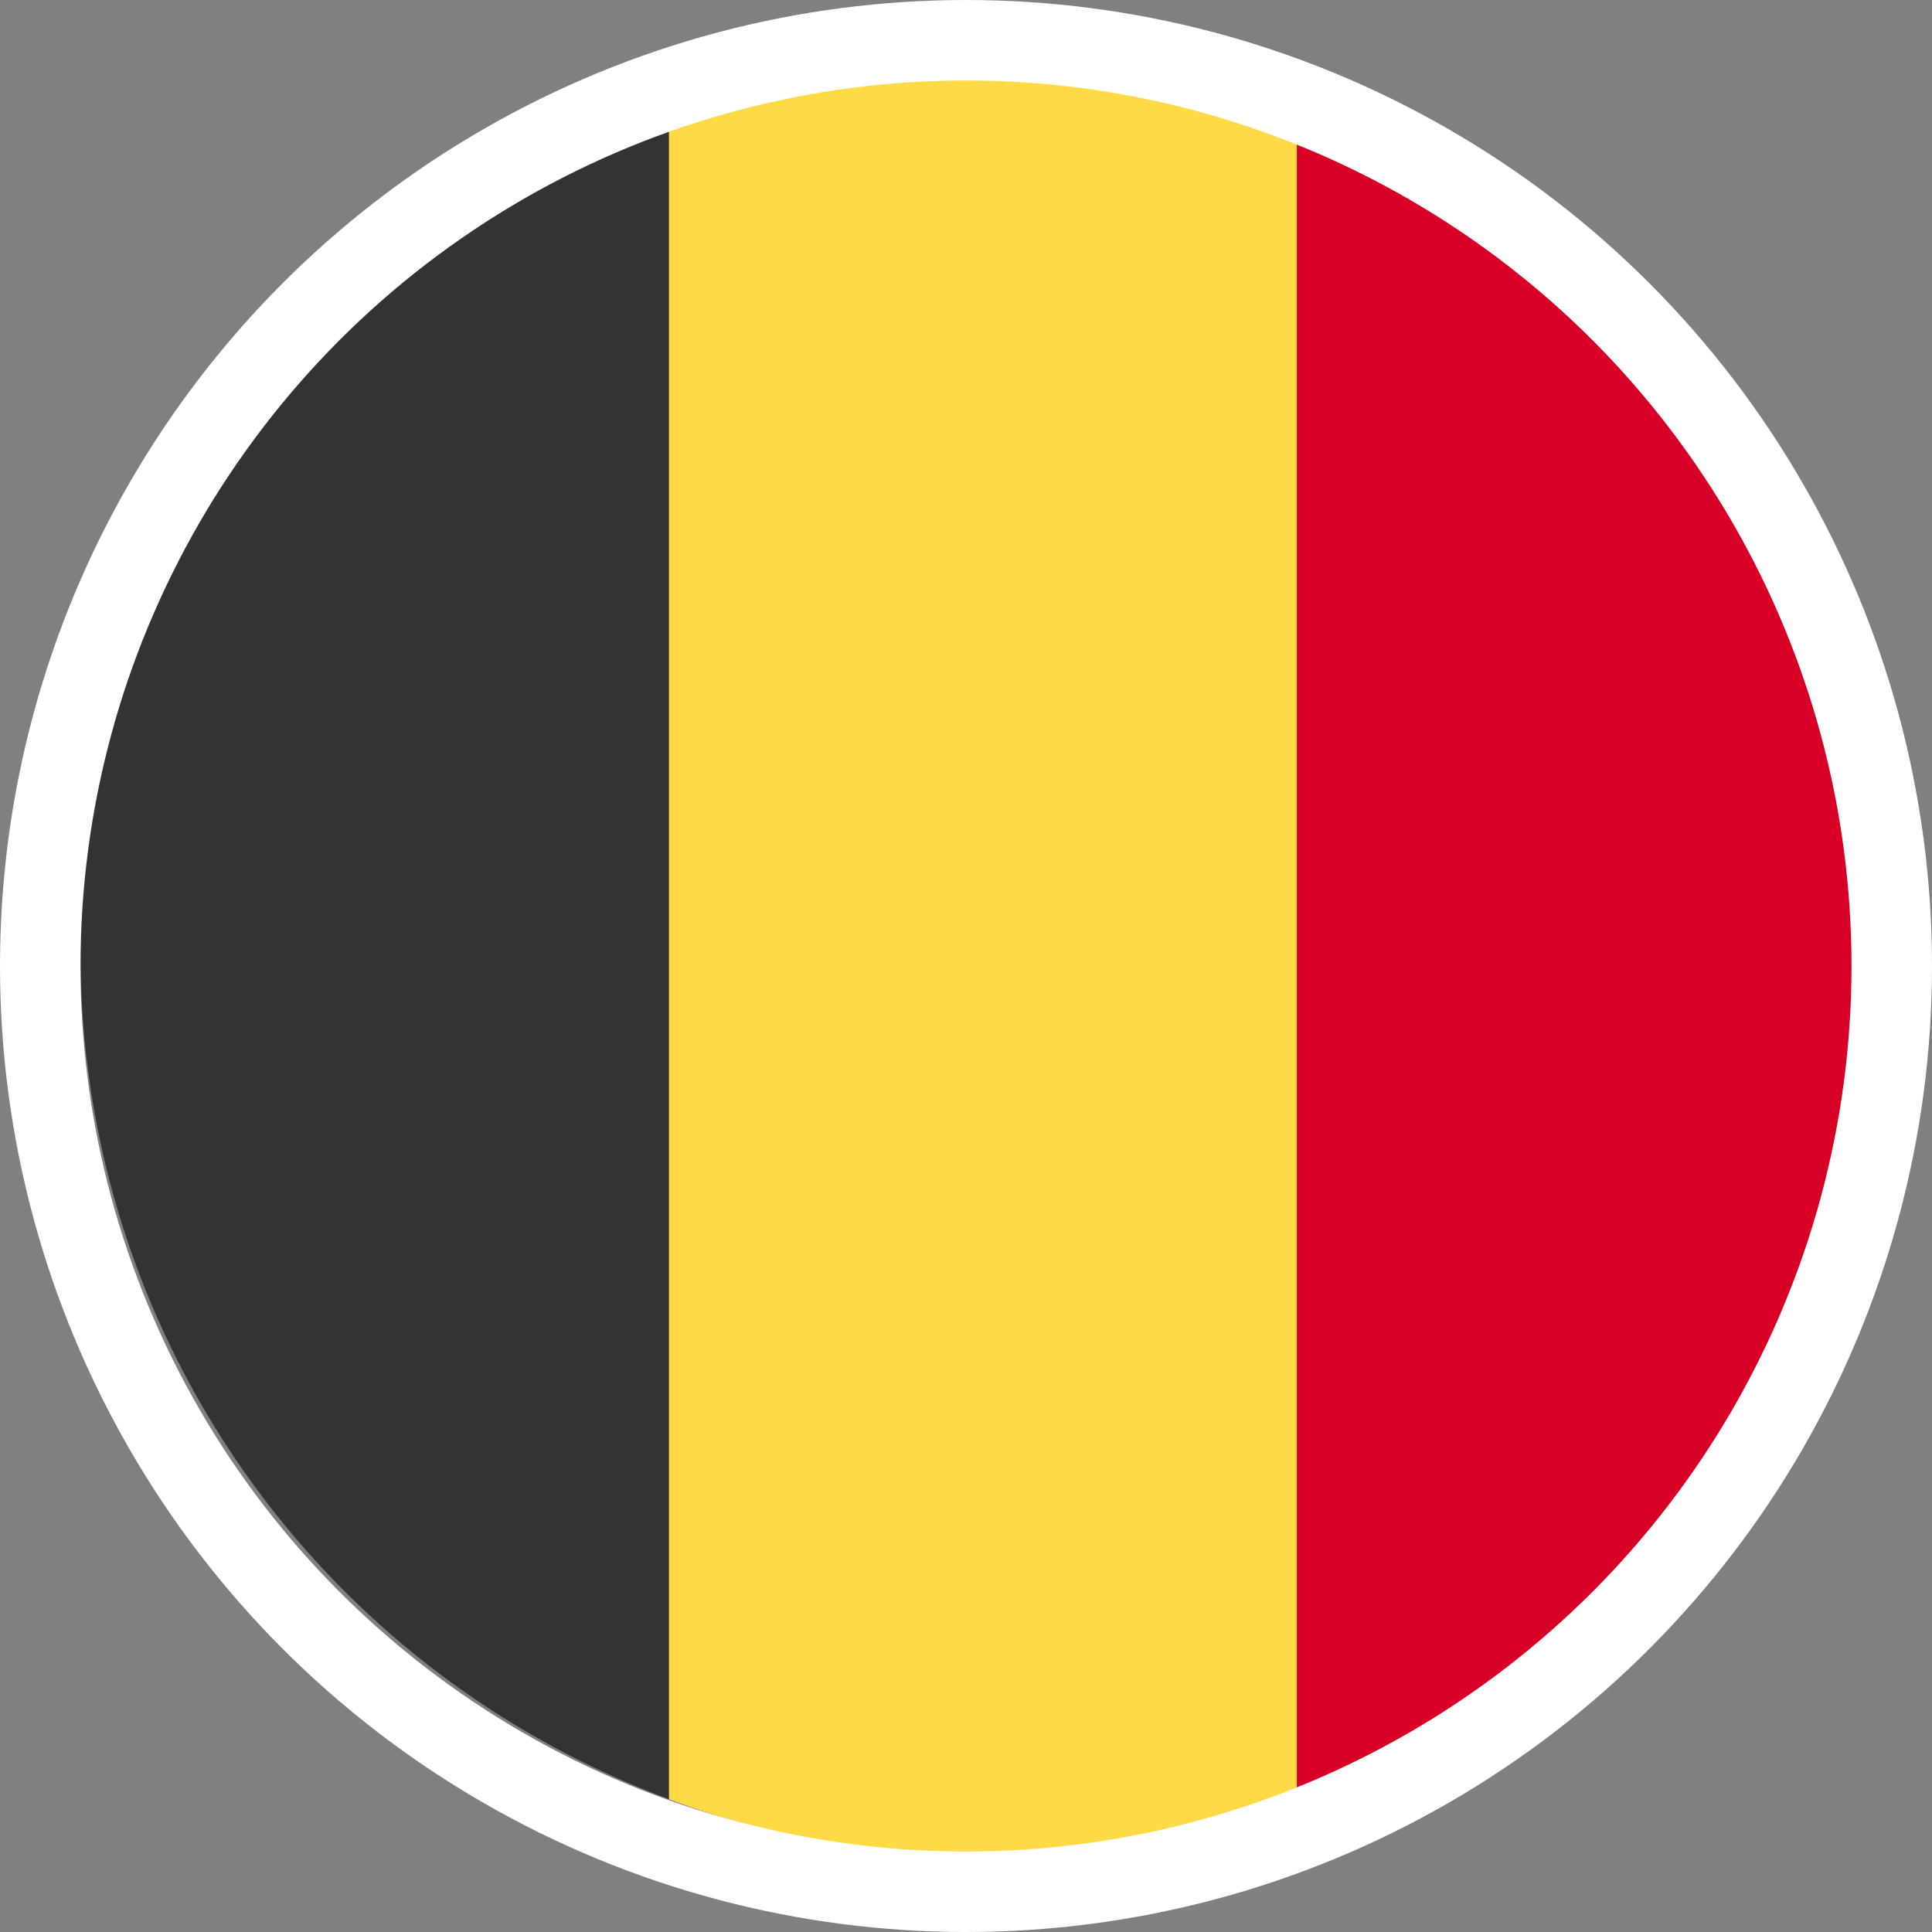 <svg xmlns="http://www.w3.org/2000/svg" width="24" height="24"><rect width="100%" height="100%" fill="#808080" stroke="none"/><g fill="none" fill-rule="evenodd"><g fill-rule="nonzero"><path fill="#FFDA44" d="M16.1 1.34a11.18 11.18 0 0 0-7.79 0l-.98 10.51.98 10.5c2.51.94 5.28.94 7.8 0l.97-10.5-.98-10.5Z"/><path fill="#D80027" d="M23.41 11.85a11.2 11.2 0 0 0-7.3-10.5v21a11.2 11.2 0 0 0 7.3-10.5Z"/><path fill="#333" d="M1 11.85a11.2 11.2 0 0 0 7.31 10.5v-21A11.2 11.2 0 0 0 1 11.84Z"/></g><circle cx="12" cy="12" r="11.5" stroke="#FFF"/></g></svg>